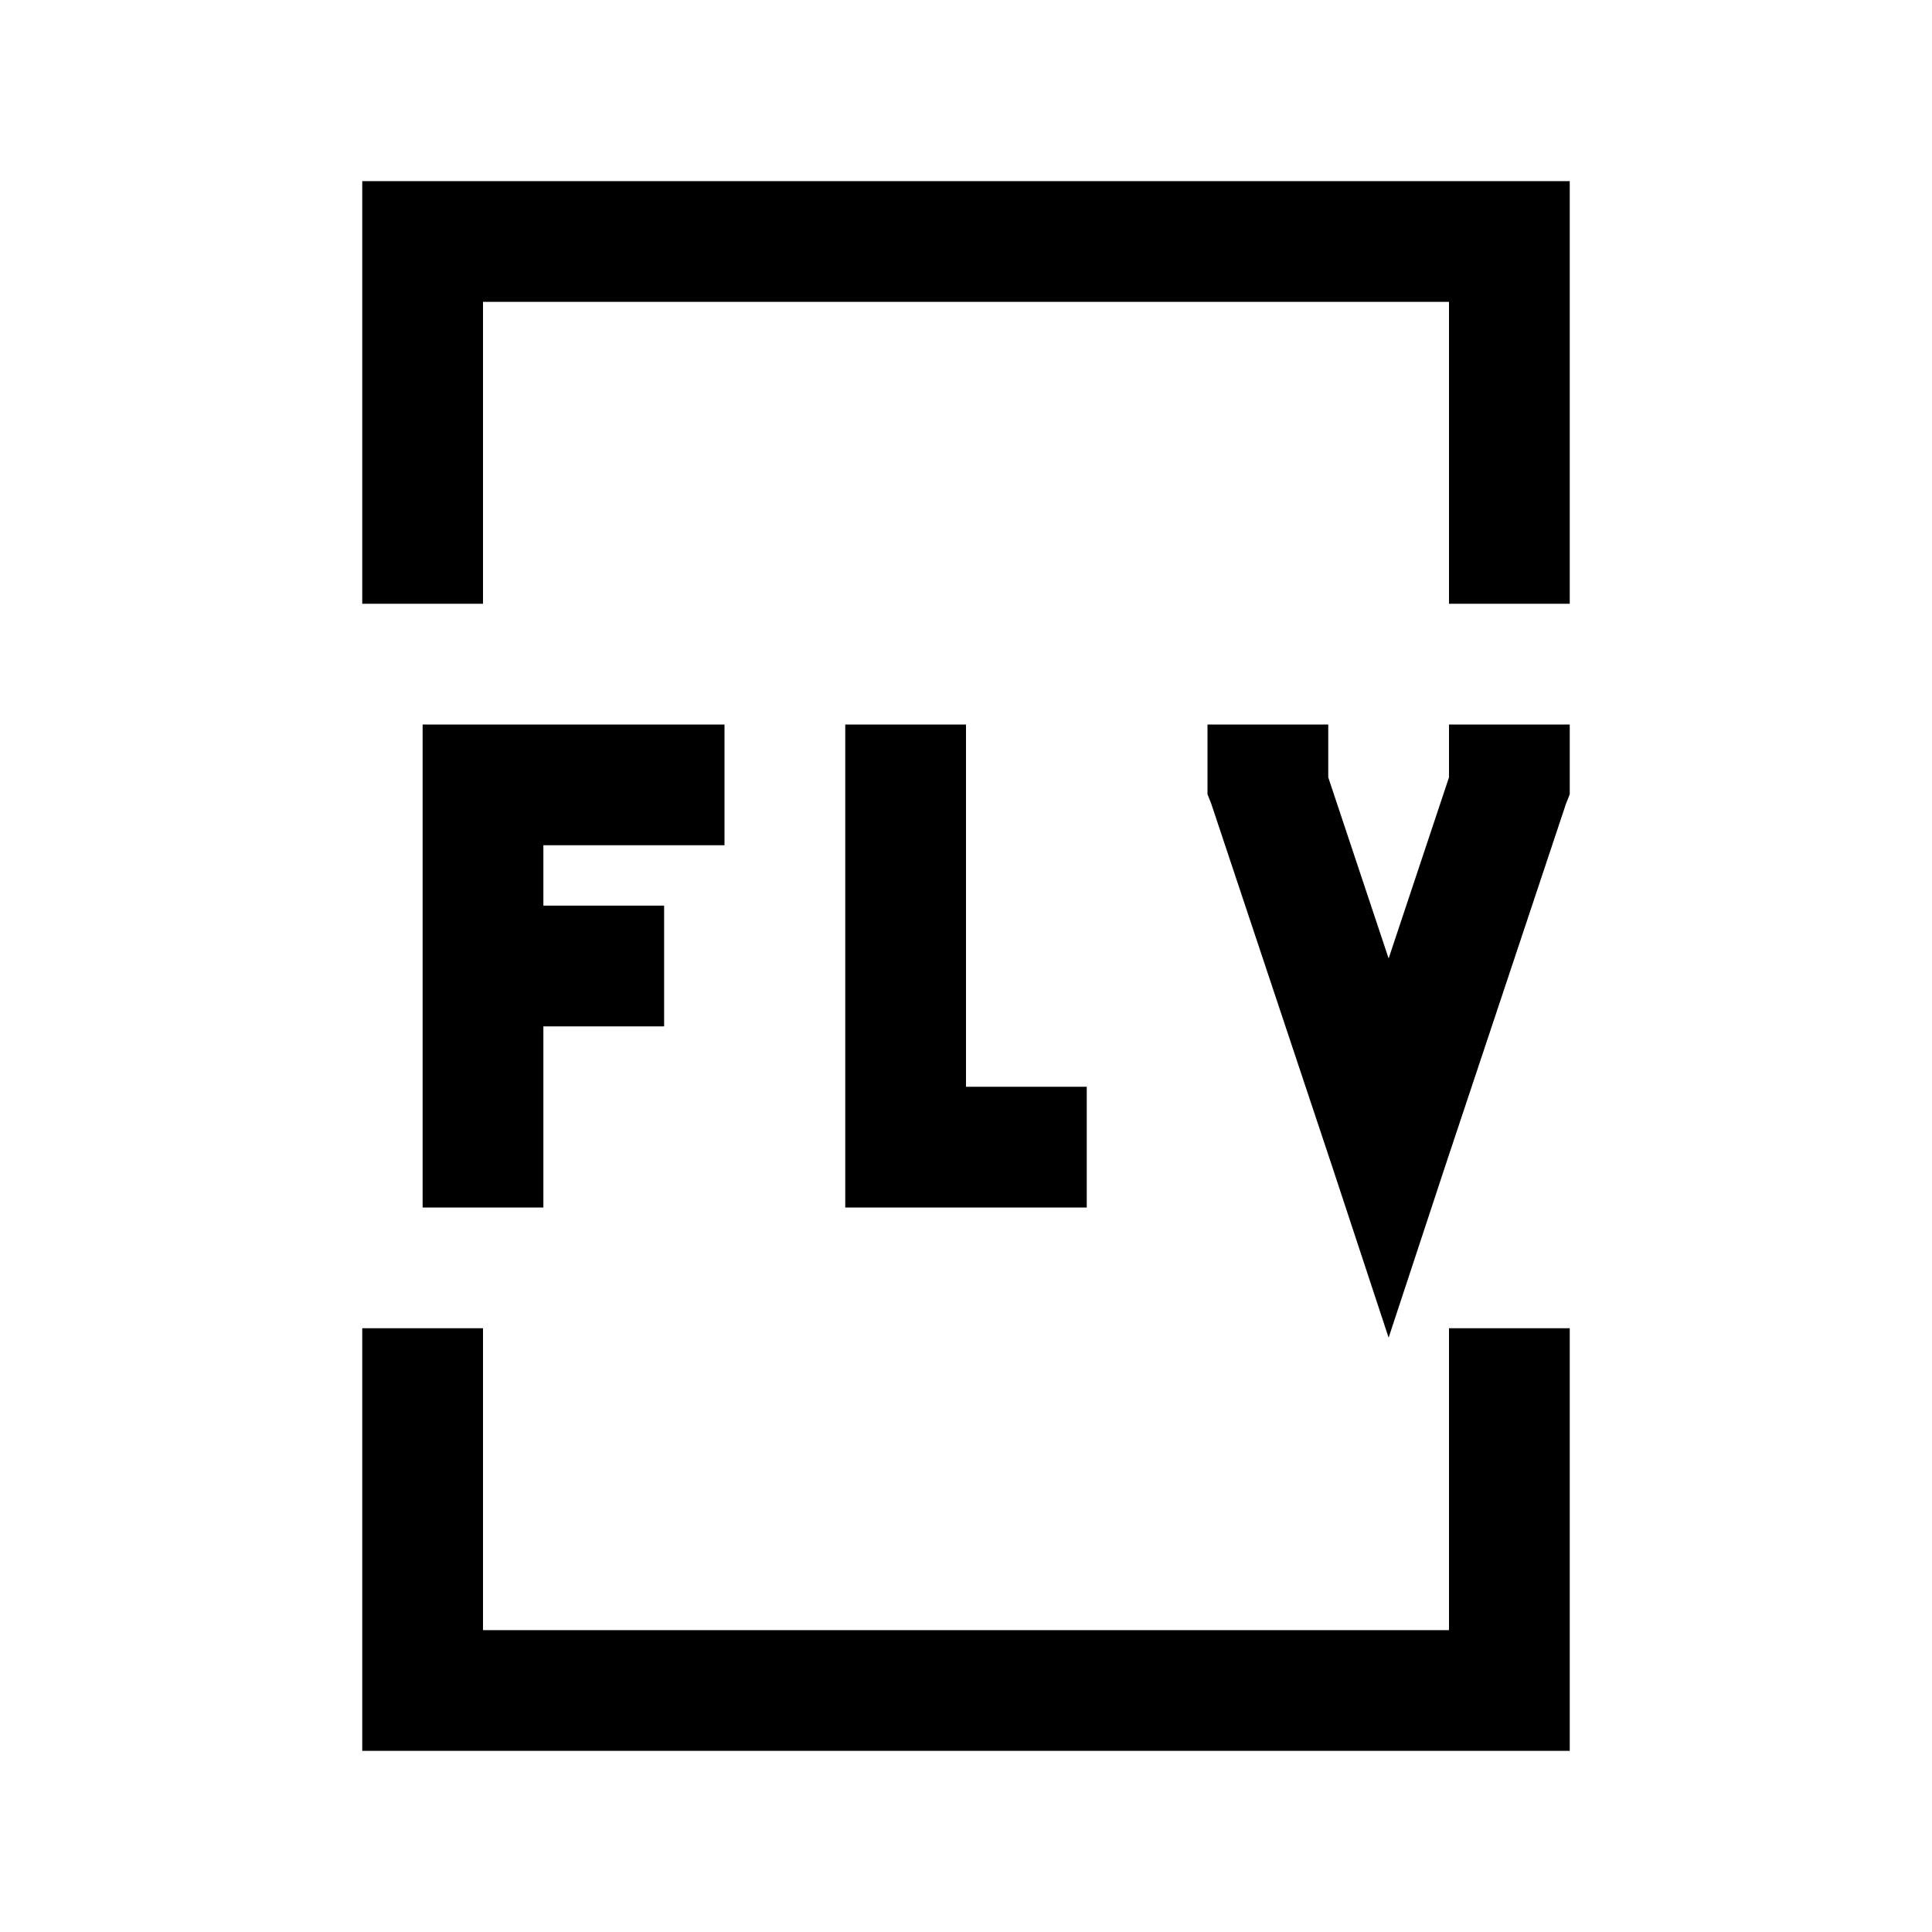 <?xml version="1.0" encoding="utf-8"?>
<svg xmlns="http://www.w3.org/2000/svg" viewBox="0 0 32 32" fill="#000000"><path style="text-indent:0;text-align:start;line-height:normal;text-transform:none;block-progression:tb;-inkscape-font-specification:Bitstream Vera Sans" d="M 6 3 L 6 4 L 6 10 L 8 10 L 8 5 L 24 5 L 24 10 L 26 10 L 26 4 L 26 3 L 25 3 L 7 3 L 6 3 z M 7 12 L 7 13 L 7 20 L 9 20 L 9 17 L 11 17 L 11 15 L 9 15 L 9 14 L 12 14 L 12 12 L 8 12 L 7 12 z M 14 12 L 14 19 L 14 20 L 15 20 L 18 20 L 18 18 L 16 18 L 16 12 L 14 12 z M 20 12 L 20 13 L 20 13.156 L 20.062 13.312 L 22.062 19.312 L 23 22.156 L 23.938 19.312 L 25.938 13.312 L 26 13.156 L 26 13 L 26 12 L 24 12 L 24 12.875 L 23 15.875 L 22 12.875 L 22 12 L 20 12 z M 6 22 L 6 28 L 6 29 L 7 29 L 25 29 L 26 29 L 26 28 L 26 22 L 24 22 L 24 27 L 8 27 L 8 22 L 6 22 z" fill="#000000"/></svg>
